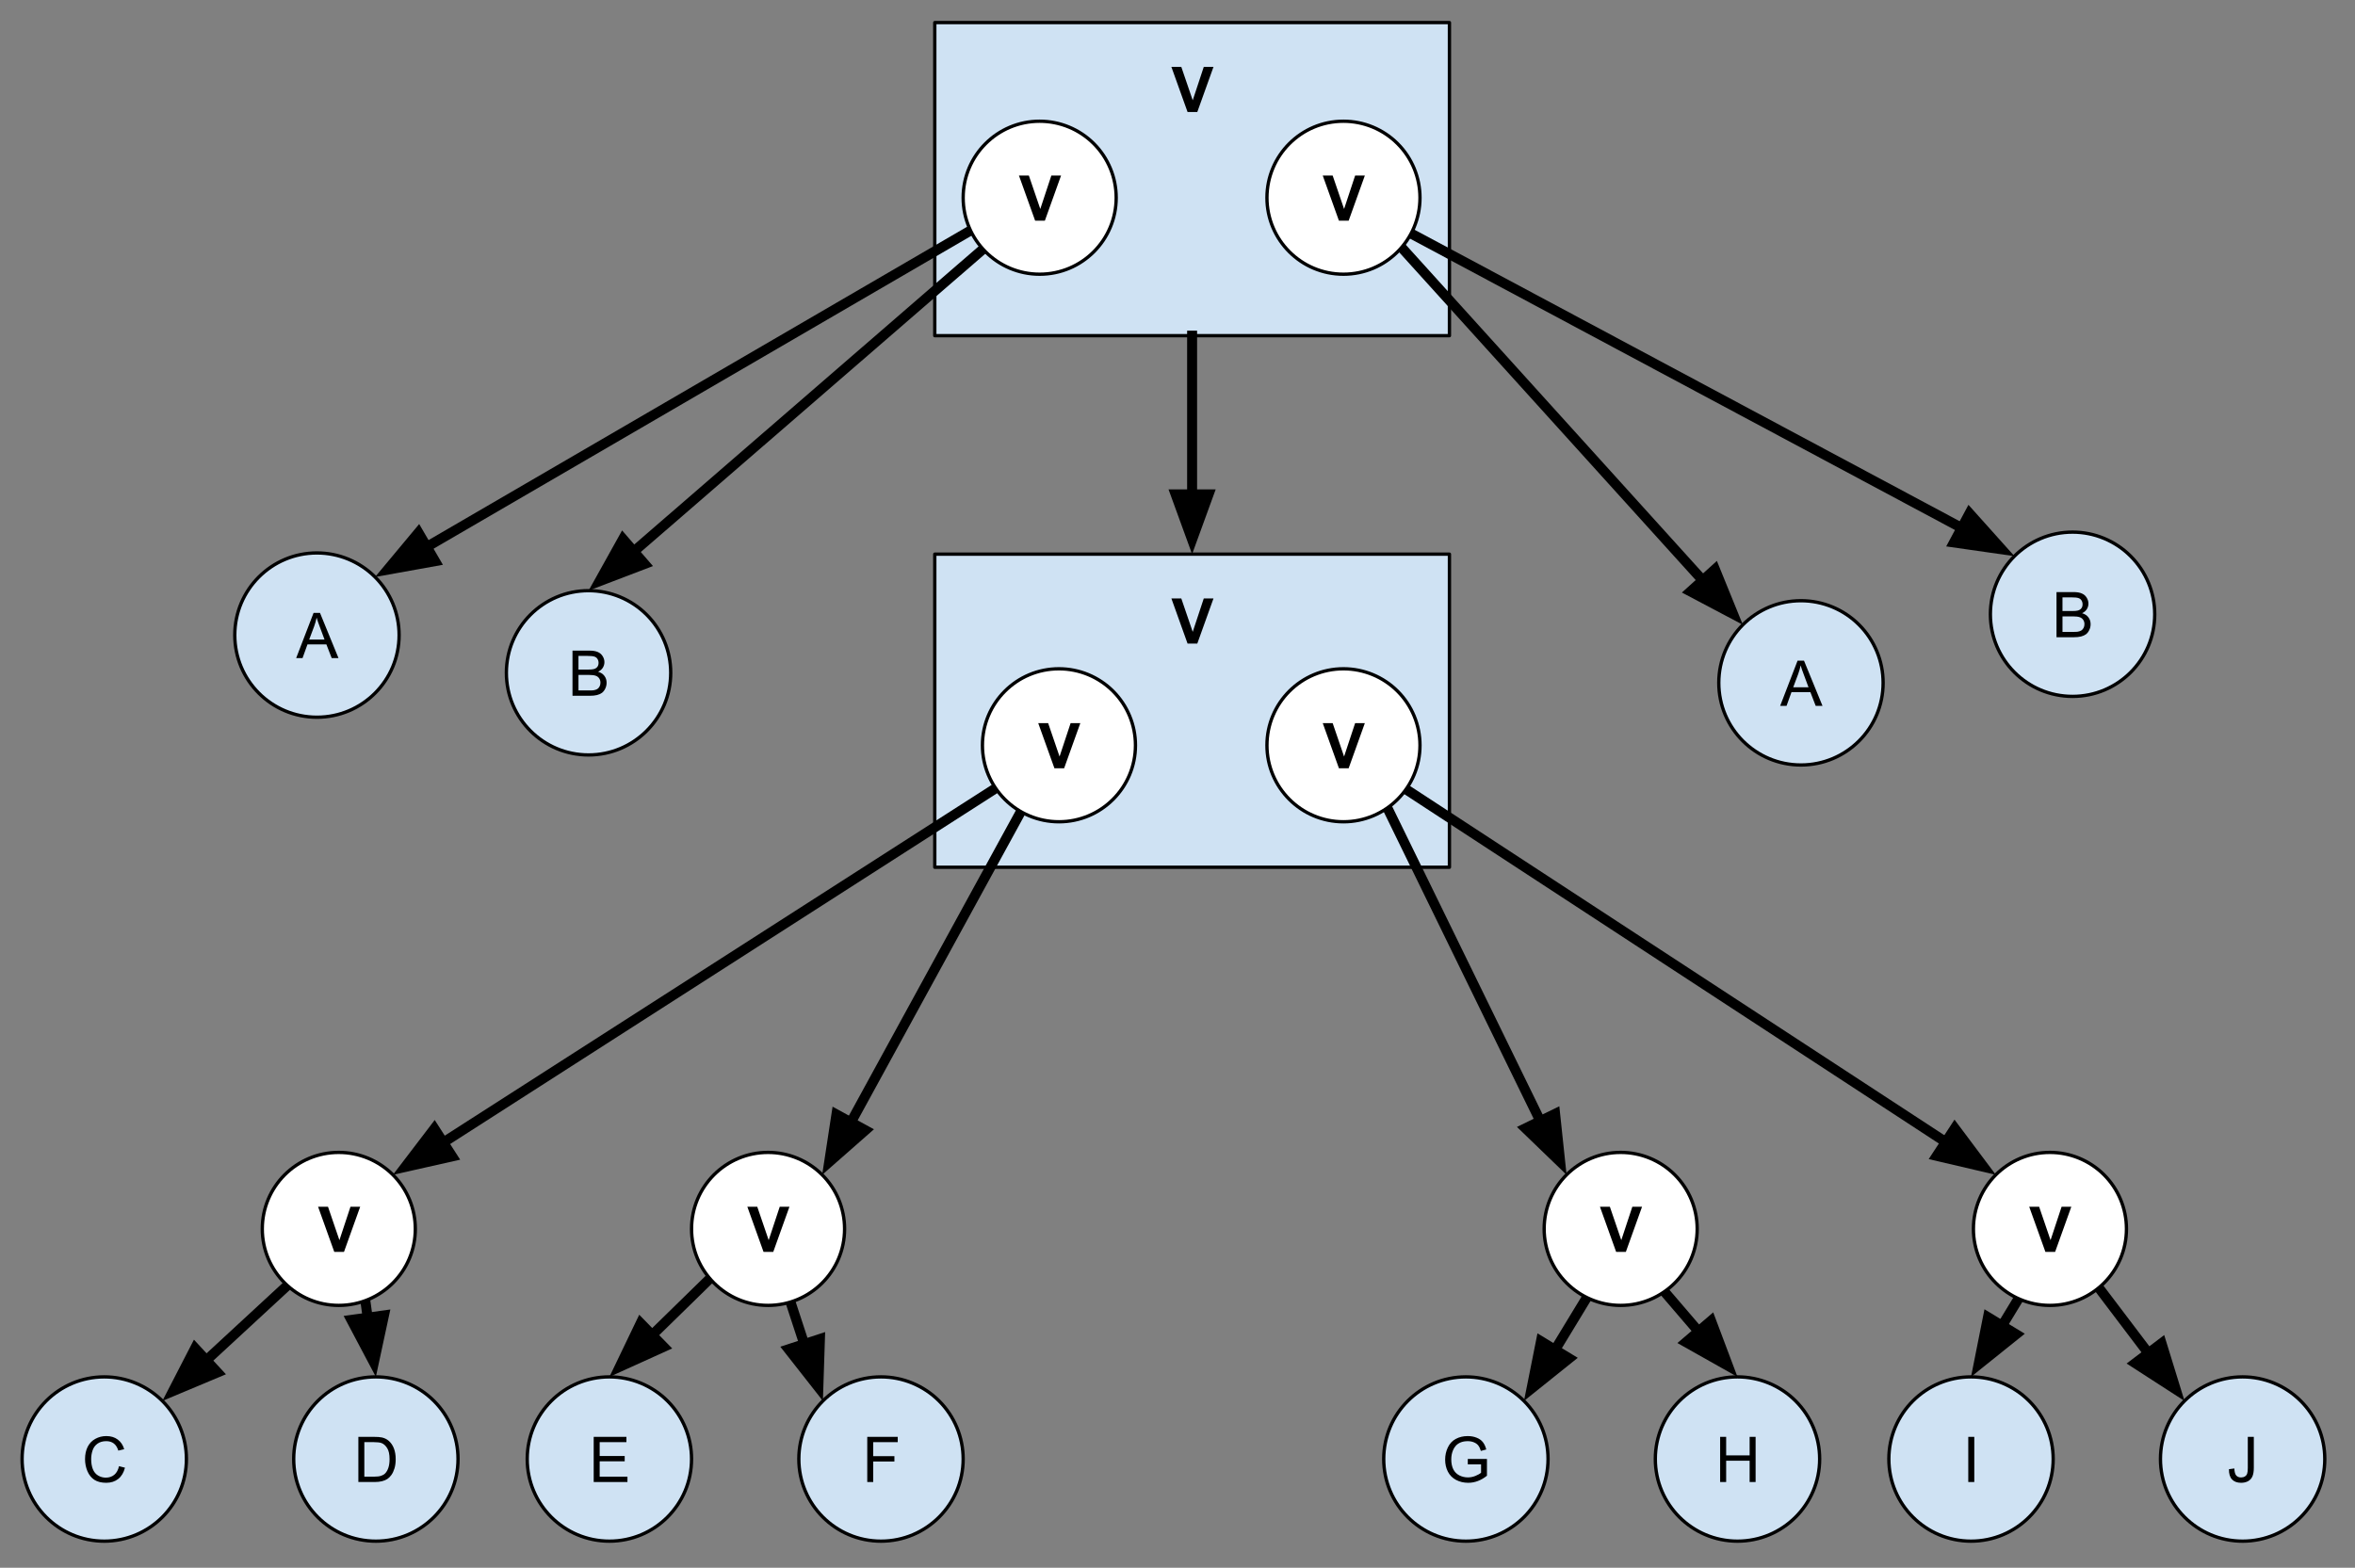 <?xml version="1.0" standalone="yes"?>

<svg version="1.1" viewBox="0.0 0.0 708.648 471.892" fill="none" stroke="none" stroke-linecap="square" stroke-miterlimit="10" xmlns="http://www.w3.org/2000/svg" xmlns:xlink="http://www.w3.org/1999/xlink"><rect x="0.0" y="0.0" width="708.648" height="471.892" fill="#808080" stroke="none"/><clipPath id="p.0"><path d="m0 0l708.648 0l0 471.892l-708.648 0l0 -471.892z" clip-rule="nonzero"></path></clipPath><g clip-path="url(#p.0)"><path fill="#000000" fill-opacity="0.0" d="m0 0l708.648 0l0 471.892l-708.648 0z" fill-rule="nonzero"></path><path fill="#cfe2f3" d="m152.378 202.509l0 0c0 -13.655 11.069 -24.724 24.724 -24.724l0 0c6.557 0 12.846 2.605 17.483 7.242c4.637 4.637 7.242 10.925 7.242 17.483l0 0c0 13.655 -11.069 24.724 -24.724 24.724l0 0c-13.655 0 -24.724 -11.07 -24.724 -24.724z" fill-rule="nonzero"></path><path stroke="#000000" stroke-width="1.0" stroke-linejoin="round" stroke-linecap="butt" d="m152.378 202.509l0 0c0 -13.655 11.069 -24.724 24.724 -24.724l0 0c6.557 0 12.846 2.605 17.483 7.242c4.637 4.637 7.242 10.925 7.242 17.483l0 0c0 13.655 -11.069 24.724 -24.724 24.724l0 0c-13.655 0 -24.724 -11.07 -24.724 -24.724z" fill-rule="nonzero"></path><path fill="#000000" d="m172.271 209.429l0 -13.594l5.109 0q1.547 0 2.484 0.406q0.953 0.406 1.484 1.266q0.531 0.859 0.531 1.797q0 0.875 -0.469 1.656q-0.469 0.766 -1.438 1.234q1.234 0.359 1.891 1.234q0.672 0.875 0.672 2.062q0 0.953 -0.406 1.781q-0.391 0.812 -0.984 1.266q-0.594 0.438 -1.5 0.672q-0.891 0.219 -2.188 0.219l-5.188 0zm1.797 -7.891l2.938 0q1.203 0 1.719 -0.156q0.688 -0.203 1.031 -0.672q0.359 -0.469 0.359 -1.188q0 -0.672 -0.328 -1.188q-0.328 -0.516 -0.938 -0.703q-0.594 -0.203 -2.062 -0.203l-2.719 0l0 4.109zm0 6.281l3.391 0q0.875 0 1.219 -0.062q0.625 -0.109 1.047 -0.359q0.422 -0.266 0.688 -0.766q0.266 -0.5 0.266 -1.141q0 -0.766 -0.391 -1.328q-0.391 -0.562 -1.078 -0.781q-0.688 -0.234 -1.984 -0.234l-3.156 0l0 4.672z" fill-rule="nonzero"></path><path fill="#cfe2f3" d="m70.648 191.157l0 0c0 -13.655 11.069 -24.724 24.724 -24.724l0 0c6.557 0 12.846 2.605 17.483 7.242c4.637 4.637 7.242 10.925 7.242 17.483l0 0c0 13.655 -11.069 24.724 -24.724 24.724l0 0c-13.655 0 -24.724 -11.07 -24.724 -24.724z" fill-rule="nonzero"></path><path stroke="#000000" stroke-width="1.0" stroke-linejoin="round" stroke-linecap="butt" d="m70.648 191.157l0 0c0 -13.655 11.069 -24.724 24.724 -24.724l0 0c6.557 0 12.846 2.605 17.483 7.242c4.637 4.637 7.242 10.925 7.242 17.483l0 0c0 13.655 -11.069 24.724 -24.724 24.724l0 0c-13.655 0 -24.724 -11.07 -24.724 -24.724z" fill-rule="nonzero"></path><path fill="#000000" d="m89.12 198.077l5.234 -13.594l1.938 0l5.562 13.594l-2.047 0l-1.594 -4.125l-5.688 0l-1.484 4.125l-1.922 0zm3.922 -5.578l4.609 0l-1.406 -3.781q-0.656 -1.703 -0.969 -2.812q-0.266 1.312 -0.734 2.594l-1.5 4.0z" fill-rule="nonzero"></path><path fill="#cfe2f3" d="m281.286 6.801l154.866 0l0 94.236l-154.866 0z" fill-rule="nonzero"></path><path stroke="#000000" stroke-width="1.0" stroke-linejoin="round" stroke-linecap="butt" d="m281.286 6.801l154.866 0l0 94.236l-154.866 0z" fill-rule="nonzero"></path><path fill="#000000" d="m357.357 33.721l-4.875 -13.594l2.984 0l3.438 10.062l3.328 -10.062l2.922 0l-4.875 13.594l-2.922 0z" fill-rule="nonzero"></path><path fill="#000000" fill-opacity="0.0" d="m312.918 57.234l-200.063 116.441" fill-rule="nonzero"></path><path stroke="#000000" stroke-width="3.0" stroke-linejoin="round" stroke-linecap="butt" d="m312.918 57.234l-184.506 107.387" fill-rule="evenodd"></path><path fill="#000000" stroke="#000000" stroke-width="3.0" stroke-linecap="butt" d="m125.92 160.338l-9.274 11.131l14.259 -2.566z" fill-rule="evenodd"></path><path fill="#000000" fill-opacity="0.0" d="m315.339 58.068l-138.236 119.717" fill-rule="nonzero"></path><path stroke="#000000" stroke-width="3.0" stroke-linejoin="round" stroke-linecap="butt" d="m315.339 58.068l-124.63 107.933" fill-rule="evenodd"></path><path fill="#000000" stroke="#000000" stroke-width="3.0" stroke-linecap="butt" d="m187.465 162.255l-7.047 12.658l13.535 -5.167z" fill-rule="evenodd"></path><path fill="#cfe2f3" d="m281.286 166.801l154.866 0l0 94.236l-154.866 0z" fill-rule="nonzero"></path><path stroke="#000000" stroke-width="1.0" stroke-linejoin="round" stroke-linecap="butt" d="m281.286 166.801l154.866 0l0 94.236l-154.866 0z" fill-rule="nonzero"></path><path fill="#000000" d="m357.357 193.721l-4.875 -13.594l2.984 0l3.438 10.062l3.328 -10.062l2.922 0l-4.875 13.594l-2.922 0z" fill-rule="nonzero"></path><path fill="#000000" fill-opacity="0.0" d="m358.719 101.037l0 65.764" fill-rule="nonzero"></path><path stroke="#000000" stroke-width="3.0" stroke-linejoin="round" stroke-linecap="butt" d="m358.719 101.037l0 47.764" fill-rule="evenodd"></path><path fill="#000000" stroke="#000000" stroke-width="3.0" stroke-linecap="butt" d="m353.764 148.801l4.955 13.614l4.955 -13.614z" fill-rule="evenodd"></path><path fill="#000000" fill-opacity="0.0" d="m318.608 225.077l-200.378 128.535" fill-rule="nonzero"></path><path stroke="#000000" stroke-width="3.0" stroke-linejoin="round" stroke-linecap="butt" d="m318.608 225.077l-185.227 118.817" fill-rule="evenodd"></path><path fill="#000000" stroke="#000000" stroke-width="3.0" stroke-linecap="butt" d="m130.706 339.723l-8.784 11.522l14.135 -3.18z" fill-rule="evenodd"></path><path fill="#000000" fill-opacity="0.0" d="m318.582 223.47l-71.181 130.142" fill-rule="nonzero"></path><path stroke="#000000" stroke-width="3.0" stroke-linejoin="round" stroke-linecap="butt" d="m318.582 223.47l-62.544 114.35" fill-rule="evenodd"></path><path fill="#000000" stroke="#000000" stroke-width="3.0" stroke-linecap="butt" d="m251.691 335.442l-2.186 14.322l10.88 -9.567z" fill-rule="evenodd"></path><path fill="#cfe2f3" d="m88.378 439.157l0 0c0 -13.655 11.069 -24.724 24.724 -24.724l0 0c6.557 0 12.846 2.605 17.483 7.242c4.637 4.637 7.242 10.925 7.242 17.483l0 0c0 13.655 -11.069 24.724 -24.724 24.724l0 0c-13.655 0 -24.724 -11.069 -24.724 -24.724z" fill-rule="nonzero"></path><path stroke="#000000" stroke-width="1.0" stroke-linejoin="round" stroke-linecap="butt" d="m88.378 439.157l0 0c0 -13.655 11.069 -24.724 24.724 -24.724l0 0c6.557 0 12.846 2.605 17.483 7.242c4.637 4.637 7.242 10.925 7.242 17.483l0 0c0 13.655 -11.069 24.724 -24.724 24.724l0 0c-13.655 0 -24.724 -11.069 -24.724 -24.724z" fill-rule="nonzero"></path><path fill="#000000" d="m107.835 446.077l0 -13.594l4.688 0q1.578 0 2.422 0.188q1.156 0.266 1.984 0.969q1.078 0.922 1.609 2.344q0.531 1.406 0.531 3.219q0 1.547 -0.359 2.75q-0.359 1.188 -0.922 1.984q-0.562 0.781 -1.234 1.234q-0.672 0.438 -1.625 0.672q-0.953 0.234 -2.188 0.234l-4.906 0zm1.797 -1.609l2.906 0q1.344 0 2.109 -0.25q0.766 -0.25 1.219 -0.703q0.641 -0.641 1.0 -1.719q0.359 -1.078 0.359 -2.625q0 -2.125 -0.703 -3.266q-0.703 -1.156 -1.703 -1.547q-0.719 -0.281 -2.328 -0.281l-2.859 0l0 10.391z" fill-rule="nonzero"></path><path fill="#cfe2f3" d="m6.648 439.157l0 0c0 -13.655 11.069 -24.724 24.724 -24.724l0 0c6.557 0 12.846 2.605 17.483 7.242c4.637 4.637 7.242 10.925 7.242 17.483l0 0c0 13.655 -11.069 24.724 -24.724 24.724l0 0c-13.655 0 -24.724 -11.069 -24.724 -24.724z" fill-rule="nonzero"></path><path stroke="#000000" stroke-width="1.0" stroke-linejoin="round" stroke-linecap="butt" d="m6.648 439.157l0 0c0 -13.655 11.069 -24.724 24.724 -24.724l0 0c6.557 0 12.846 2.605 17.483 7.242c4.637 4.637 7.242 10.925 7.242 17.483l0 0c0 13.655 -11.069 24.724 -24.724 24.724l0 0c-13.655 0 -24.724 -11.069 -24.724 -24.724z" fill-rule="nonzero"></path><path fill="#000000" d="m35.808 441.312l1.797 0.453q-0.562 2.219 -2.031 3.391q-1.469 1.156 -3.594 1.156q-2.203 0 -3.578 -0.891q-1.375 -0.906 -2.094 -2.594q-0.719 -1.703 -0.719 -3.656q0 -2.125 0.797 -3.703q0.812 -1.578 2.312 -2.391q1.5 -0.828 3.297 -0.828q2.047 0 3.438 1.047q1.391 1.031 1.938 2.906l-1.766 0.422q-0.469 -1.484 -1.375 -2.156q-0.906 -0.688 -2.266 -0.688q-1.562 0 -2.625 0.75q-1.047 0.75 -1.484 2.031q-0.422 1.266 -0.422 2.609q0 1.734 0.5 3.031q0.516 1.281 1.578 1.922q1.078 0.641 2.312 0.641q1.516 0 2.562 -0.859q1.047 -0.875 1.422 -2.594z" fill-rule="nonzero"></path><path fill="#cfe2f3" d="m240.378 439.157l0 0c0 -13.655 11.069 -24.724 24.724 -24.724l0 0c6.557 0 12.846 2.605 17.483 7.242c4.637 4.637 7.242 10.925 7.242 17.483l0 0c0 13.655 -11.07 24.724 -24.724 24.724l0 0c-13.655 0 -24.724 -11.069 -24.724 -24.724z" fill-rule="nonzero"></path><path stroke="#000000" stroke-width="1.0" stroke-linejoin="round" stroke-linecap="butt" d="m240.378 439.157l0 0c0 -13.655 11.069 -24.724 24.724 -24.724l0 0c6.557 0 12.846 2.605 17.483 7.242c4.637 4.637 7.242 10.925 7.242 17.483l0 0c0 13.655 -11.07 24.724 -24.724 24.724l0 0c-13.655 0 -24.724 -11.069 -24.724 -24.724z" fill-rule="nonzero"></path><path fill="#000000" d="m260.967 446.077l0 -13.594l9.172 0l0 1.594l-7.375 0l0 4.219l6.375 0l0 1.609l-6.375 0l0 6.172l-1.797 0z" fill-rule="nonzero"></path><path fill="#cfe2f3" d="m158.648 439.157l0 0c0 -13.655 11.069 -24.724 24.724 -24.724l0 0c6.557 0 12.846 2.605 17.483 7.242c4.637 4.637 7.242 10.925 7.242 17.483l0 0c0 13.655 -11.069 24.724 -24.724 24.724l0 0c-13.655 0 -24.724 -11.069 -24.724 -24.724z" fill-rule="nonzero"></path><path stroke="#000000" stroke-width="1.0" stroke-linejoin="round" stroke-linecap="butt" d="m158.648 439.157l0 0c0 -13.655 11.069 -24.724 24.724 -24.724l0 0c6.557 0 12.846 2.605 17.483 7.242c4.637 4.637 7.242 10.925 7.242 17.483l0 0c0 13.655 -11.069 24.724 -24.724 24.724l0 0c-13.655 0 -24.724 -11.069 -24.724 -24.724z" fill-rule="nonzero"></path><path fill="#000000" d="m178.651 446.077l0 -13.594l9.844 0l0 1.594l-8.047 0l0 4.172l7.531 0l0 1.594l-7.531 0l0 4.625l8.359 0l0 1.609l-10.156 0z" fill-rule="nonzero"></path><path fill="#000000" fill-opacity="0.0" d="m104.541 370.21l-55.685 51.465" fill-rule="nonzero"></path><path stroke="#000000" stroke-width="3.0" stroke-linejoin="round" stroke-linecap="butt" d="m104.541 370.21l-42.466 39.247" fill-rule="evenodd"></path><path fill="#000000" stroke="#000000" stroke-width="3.0" stroke-linecap="butt" d="m58.711 405.818l-6.635 12.879l13.361 -5.601z" fill-rule="evenodd"></path><path fill="#000000" fill-opacity="0.0" d="m106.992 370.213l6.11 44.22" fill-rule="nonzero"></path><path stroke="#000000" stroke-width="3.0" stroke-linejoin="round" stroke-linecap="butt" d="m106.992 370.213l3.646 26.39" fill-rule="evenodd"></path><path fill="#000000" stroke="#000000" stroke-width="3.0" stroke-linecap="butt" d="m105.73 397.281l6.772 12.808l3.045 -14.164z" fill-rule="evenodd"></path><path fill="#000000" fill-opacity="0.0" d="m229.42 369.394l-46.047 45.039" fill-rule="nonzero"></path><path stroke="#000000" stroke-width="3.0" stroke-linejoin="round" stroke-linecap="butt" d="m229.42 369.394l-33.179 32.453" fill-rule="evenodd"></path><path fill="#000000" stroke="#000000" stroke-width="3.0" stroke-linecap="butt" d="m192.776 398.304l-6.268 13.062l13.198 -5.977z" fill-rule="evenodd"></path><path fill="#000000" fill-opacity="0.0" d="m231.021 370.998l16.598 50.677" fill-rule="nonzero"></path><path stroke="#000000" stroke-width="3.0" stroke-linejoin="round" stroke-linecap="butt" d="m231.021 370.998l10.996 33.571" fill-rule="evenodd"></path><path fill="#000000" stroke="#000000" stroke-width="3.0" stroke-linecap="butt" d="m237.308 406.111l8.947 11.396l0.471 -14.48z" fill-rule="evenodd"></path><path fill="#ffffff" d="m78.927 369.892l0 0c0 -12.716 10.308 -23.024 23.024 -23.024l0 0c6.106 0 11.962 2.426 16.28 6.743c4.318 4.318 6.743 10.174 6.743 16.28l0 0c0 12.716 -10.308 23.024 -23.024 23.024l0 0c-12.716 0 -23.024 -10.308 -23.024 -23.024z" fill-rule="nonzero"></path><path stroke="#000000" stroke-width="1.0" stroke-linejoin="round" stroke-linecap="butt" d="m78.927 369.892l0 0c0 -12.716 10.308 -23.024 23.024 -23.024l0 0c6.106 0 11.962 2.426 16.28 6.743c4.318 4.318 6.743 10.174 6.743 16.28l0 0c0 12.716 -10.308 23.024 -23.024 23.024l0 0c-12.716 0 -23.024 -10.308 -23.024 -23.024z" fill-rule="nonzero"></path><path fill="#000000" d="m100.588 376.812l-4.875 -13.594l2.984 0l3.438 10.062l3.328 -10.062l2.922 0l-4.875 13.594l-2.922 0z" fill-rule="nonzero"></path><path fill="#ffffff" d="m208.097 369.892l0 0c0 -12.716 10.308 -23.024 23.024 -23.024l0 0c6.106 0 11.962 2.426 16.28 6.743c4.318 4.318 6.743 10.174 6.743 16.28l0 0c0 12.716 -10.308 23.024 -23.024 23.024l0 0c-12.716 0 -23.024 -10.308 -23.024 -23.024z" fill-rule="nonzero"></path><path stroke="#000000" stroke-width="1.0" stroke-linejoin="round" stroke-linecap="butt" d="m208.097 369.892l0 0c0 -12.716 10.308 -23.024 23.024 -23.024l0 0c6.106 0 11.962 2.426 16.28 6.743c4.318 4.318 6.743 10.174 6.743 16.28l0 0c0 12.716 -10.308 23.024 -23.024 23.024l0 0c-12.716 0 -23.024 -10.308 -23.024 -23.024z" fill-rule="nonzero"></path><path fill="#000000" d="m229.758 376.812l-4.875 -13.594l2.984 0l3.438 10.062l3.328 -10.062l2.922 0l-4.875 13.594l-2.922 0z" fill-rule="nonzero"></path><path fill="#ffffff" d="m295.627 224.325l0 0c0 -12.716 10.308 -23.024 23.024 -23.024l0 0c6.106 0 11.962 2.426 16.28 6.743c4.318 4.318 6.743 10.174 6.743 16.28l0 0c0 12.716 -10.308 23.024 -23.024 23.024l0 0c-12.716 0 -23.024 -10.308 -23.024 -23.024z" fill-rule="nonzero"></path><path stroke="#000000" stroke-width="1.0" stroke-linejoin="round" stroke-linecap="butt" d="m295.627 224.325l0 0c0 -12.716 10.308 -23.024 23.024 -23.024l0 0c6.106 0 11.962 2.426 16.28 6.743c4.318 4.318 6.743 10.174 6.743 16.28l0 0c0 12.716 -10.308 23.024 -23.024 23.024l0 0c-12.716 0 -23.024 -10.308 -23.024 -23.024z" fill-rule="nonzero"></path><path fill="#000000" d="m317.288 231.245l-4.875 -13.594l2.984 0l3.438 10.062l3.328 -10.062l2.922 0l-4.875 13.594l-2.922 0z" fill-rule="nonzero"></path><path fill="#ffffff" d="m289.827 59.512l0 0c0 -12.716 10.308 -23.024 23.024 -23.024l0 0c6.106 0 11.962 2.426 16.28 6.743c4.318 4.318 6.743 10.174 6.743 16.28l0 0c0 12.716 -10.308 23.024 -23.024 23.024l0 0c-12.716 0 -23.024 -10.308 -23.024 -23.024z" fill-rule="nonzero"></path><path stroke="#000000" stroke-width="1.0" stroke-linejoin="round" stroke-linecap="butt" d="m289.827 59.512l0 0c0 -12.716 10.308 -23.024 23.024 -23.024l0 0c6.106 0 11.962 2.426 16.28 6.743c4.318 4.318 6.743 10.174 6.743 16.28l0 0c0 12.716 -10.308 23.024 -23.024 23.024l0 0c-12.716 0 -23.024 -10.308 -23.024 -23.024z" fill-rule="nonzero"></path><path fill="#000000" d="m311.488 66.432l-4.875 -13.594l2.984 0l3.438 10.062l3.328 -10.062l2.922 0l-4.875 13.594l-2.922 0z" fill-rule="nonzero"></path><path fill="#000000" fill-opacity="0.0" d="m411.022 229.959l60.378 123.654" fill-rule="nonzero"></path><path stroke="#000000" stroke-width="3.0" stroke-linejoin="round" stroke-linecap="butt" d="m411.022 229.959l52.48 107.479" fill-rule="evenodd"></path><path fill="#000000" stroke="#000000" stroke-width="3.0" stroke-linecap="butt" d="m459.049 339.612l10.426 10.06l-1.521 -14.408z" fill-rule="evenodd"></path><path fill="#000000" fill-opacity="0.0" d="m412.633 230.746l187.937 122.866" fill-rule="nonzero"></path><path stroke="#000000" stroke-width="3.0" stroke-linejoin="round" stroke-linecap="butt" d="m412.633 230.746l172.871 113.017" fill-rule="evenodd"></path><path fill="#000000" stroke="#000000" stroke-width="3.0" stroke-linecap="butt" d="m582.793 347.91l14.107 3.302l-8.684 -11.597z" fill-rule="evenodd"></path><path fill="#cfe2f3" d="m498.108 439.157l0 0c0 -13.655 11.069 -24.724 24.724 -24.724l0 0c6.557 0 12.846 2.605 17.483 7.242c4.637 4.637 7.242 10.925 7.242 17.483l0 0c0 13.655 -11.07 24.724 -24.724 24.724l0 0c-13.655 0 -24.724 -11.069 -24.724 -24.724z" fill-rule="nonzero"></path><path stroke="#000000" stroke-width="1.0" stroke-linejoin="round" stroke-linecap="butt" d="m498.108 439.157l0 0c0 -13.655 11.069 -24.724 24.724 -24.724l0 0c6.557 0 12.846 2.605 17.483 7.242c4.637 4.637 7.242 10.925 7.242 17.483l0 0c0 13.655 -11.07 24.724 -24.724 24.724l0 0c-13.655 0 -24.724 -11.069 -24.724 -24.724z" fill-rule="nonzero"></path><path fill="#000000" d="m517.611 446.077l0 -13.594l1.812 0l0 5.578l7.062 0l0 -5.578l1.797 0l0 13.594l-1.797 0l0 -6.406l-7.062 0l0 6.406l-1.812 0z" fill-rule="nonzero"></path><path fill="#cfe2f3" d="m416.378 439.157l0 0c0 -13.655 11.069 -24.724 24.724 -24.724l0 0c6.557 0 12.846 2.605 17.483 7.242c4.637 4.637 7.242 10.925 7.242 17.483l0 0c0 13.655 -11.07 24.724 -24.724 24.724l0 0c-13.655 0 -24.724 -11.069 -24.724 -24.724z" fill-rule="nonzero"></path><path stroke="#000000" stroke-width="1.0" stroke-linejoin="round" stroke-linecap="butt" d="m416.378 439.157l0 0c0 -13.655 11.069 -24.724 24.724 -24.724l0 0c6.557 0 12.846 2.605 17.483 7.242c4.637 4.637 7.242 10.925 7.242 17.483l0 0c0 13.655 -11.07 24.724 -24.724 24.724l0 0c-13.655 0 -24.724 -11.069 -24.724 -24.724z" fill-rule="nonzero"></path><path fill="#000000" d="m441.675 440.749l0 -1.609l5.766 0l0 5.047q-1.328 1.062 -2.75 1.594q-1.406 0.531 -2.891 0.531q-2.0 0 -3.641 -0.859q-1.625 -0.859 -2.469 -2.484q-0.828 -1.625 -0.828 -3.625q0 -1.984 0.828 -3.703q0.828 -1.719 2.391 -2.547q1.562 -0.844 3.594 -0.844q1.469 0 2.656 0.484q1.203 0.469 1.875 1.328q0.672 0.844 1.031 2.219l-1.625 0.438q-0.312 -1.031 -0.766 -1.625q-0.453 -0.594 -1.297 -0.953q-0.844 -0.359 -1.875 -0.359q-1.234 0 -2.141 0.375q-0.891 0.375 -1.453 1.0q-0.547 0.609 -0.844 1.344q-0.531 1.25 -0.531 2.734q0 1.812 0.625 3.047q0.641 1.219 1.828 1.812q1.203 0.594 2.547 0.594q1.172 0 2.281 -0.453q1.109 -0.453 1.688 -0.953l0 -2.531l-4.0 0z" fill-rule="nonzero"></path><path fill="#cfe2f3" d="m650.108 439.157l0 0c0 -13.655 11.07 -24.724 24.724 -24.724l0 0c6.557 0 12.846 2.605 17.483 7.242c4.637 4.637 7.242 10.925 7.242 17.483l0 0c0 13.655 -11.07 24.724 -24.724 24.724l0 0c-13.655 0 -24.724 -11.069 -24.724 -24.724z" fill-rule="nonzero"></path><path stroke="#000000" stroke-width="1.0" stroke-linejoin="round" stroke-linecap="butt" d="m650.108 439.157l0 0c0 -13.655 11.07 -24.724 24.724 -24.724l0 0c6.557 0 12.846 2.605 17.483 7.242c4.637 4.637 7.242 10.925 7.242 17.483l0 0c0 13.655 -11.07 24.724 -24.724 24.724l0 0c-13.655 0 -24.724 -11.069 -24.724 -24.724z" fill-rule="nonzero"></path><path fill="#000000" d="m670.715 442.218l1.625 -0.219q0.062 1.547 0.578 2.125q0.531 0.578 1.438 0.578q0.688 0 1.172 -0.312q0.5 -0.312 0.672 -0.844q0.188 -0.531 0.188 -1.703l0 -9.359l1.812 0l0 9.266q0 1.703 -0.422 2.641q-0.406 0.938 -1.312 1.438q-0.891 0.484 -2.094 0.484q-1.797 0 -2.75 -1.031q-0.938 -1.031 -0.906 -3.062z" fill-rule="nonzero"></path><path fill="#cfe2f3" d="m568.378 439.157l0 0c0 -13.655 11.07 -24.724 24.724 -24.724l0 0c6.557 0 12.846 2.605 17.483 7.242c4.637 4.637 7.242 10.925 7.242 17.483l0 0c0 13.655 -11.07 24.724 -24.724 24.724l0 0c-13.655 0 -24.724 -11.069 -24.724 -24.724z" fill-rule="nonzero"></path><path stroke="#000000" stroke-width="1.0" stroke-linejoin="round" stroke-linecap="butt" d="m568.378 439.157l0 0c0 -13.655 11.07 -24.724 24.724 -24.724l0 0c6.557 0 12.846 2.605 17.483 7.242c4.637 4.637 7.242 10.925 7.242 17.483l0 0c0 13.655 -11.07 24.724 -24.724 24.724l0 0c-13.655 0 -24.724 -11.069 -24.724 -24.724z" fill-rule="nonzero"></path><path fill="#000000" d="m592.276 446.077l0 -13.594l1.812 0l0 13.594l-1.812 0z" fill-rule="nonzero"></path><path fill="#000000" fill-opacity="0.0" d="m488.853 371.848l-30.268 49.827" fill-rule="nonzero"></path><path stroke="#000000" stroke-width="3.0" stroke-linejoin="round" stroke-linecap="butt" d="m488.853 371.848l-20.923 34.443" fill-rule="evenodd"></path><path fill="#000000" stroke="#000000" stroke-width="3.0" stroke-linecap="butt" d="m463.695 403.718l-2.833 14.208l11.303 -9.063z" fill-rule="evenodd"></path><path fill="#000000" fill-opacity="0.0" d="m490.486 376.701l32.346 37.732" fill-rule="nonzero"></path><path stroke="#000000" stroke-width="3.0" stroke-linejoin="round" stroke-linecap="butt" d="m490.486 376.701l20.631 24.066" fill-rule="evenodd"></path><path fill="#000000" stroke="#000000" stroke-width="3.0" stroke-linecap="butt" d="m507.355 403.992l12.623 7.111l-5.099 -13.561z" fill-rule="evenodd"></path><path fill="#000000" fill-opacity="0.0" d="m616.976 375.094l-23.874 39.339" fill-rule="nonzero"></path><path stroke="#000000" stroke-width="3.0" stroke-linejoin="round" stroke-linecap="butt" d="m616.976 375.094l-14.535 23.951" fill-rule="evenodd"></path><path fill="#000000" stroke="#000000" stroke-width="3.0" stroke-linecap="butt" d="m598.205 396.474l-2.827 14.21l11.299 -9.068z" fill-rule="evenodd"></path><path fill="#000000" fill-opacity="0.0" d="m620.215 372.635l37.134 49.039" fill-rule="nonzero"></path><path stroke="#000000" stroke-width="3.0" stroke-linejoin="round" stroke-linecap="butt" d="m620.215 372.635l26.268 34.689" fill-rule="evenodd"></path><path fill="#000000" stroke="#000000" stroke-width="3.0" stroke-linecap="butt" d="m642.533 410.316l12.169 7.862l-4.268 -13.845z" fill-rule="evenodd"></path><path fill="#ffffff" d="m464.656 369.892l0 0c0 -12.716 10.308 -23.024 23.024 -23.024l0 0c6.106 0 11.962 2.426 16.28 6.743c4.318 4.318 6.743 10.174 6.743 16.28l0 0c0 12.716 -10.308 23.024 -23.024 23.024l0 0c-12.716 0 -23.024 -10.308 -23.024 -23.024z" fill-rule="nonzero"></path><path stroke="#000000" stroke-width="1.0" stroke-linejoin="round" stroke-linecap="butt" d="m464.656 369.892l0 0c0 -12.716 10.308 -23.024 23.024 -23.024l0 0c6.106 0 11.962 2.426 16.28 6.743c4.318 4.318 6.743 10.174 6.743 16.28l0 0c0 12.716 -10.308 23.024 -23.024 23.024l0 0c-12.716 0 -23.024 -10.308 -23.024 -23.024z" fill-rule="nonzero"></path><path fill="#000000" d="m486.317 376.812l-4.875 -13.594l2.984 0l3.438 10.062l3.328 -10.062l2.922 0l-4.875 13.594l-2.922 0z" fill-rule="nonzero"></path><path fill="#ffffff" d="m593.827 369.892l0 0c0 -12.716 10.308 -23.024 23.024 -23.024l0 0c6.106 0 11.962 2.426 16.28 6.743c4.318 4.318 6.743 10.174 6.743 16.28l0 0c0 12.716 -10.308 23.024 -23.024 23.024l0 0c-12.716 0 -23.024 -10.308 -23.024 -23.024z" fill-rule="nonzero"></path><path stroke="#000000" stroke-width="1.0" stroke-linejoin="round" stroke-linecap="butt" d="m593.827 369.892l0 0c0 -12.716 10.308 -23.024 23.024 -23.024l0 0c6.106 0 11.962 2.426 16.28 6.743c4.318 4.318 6.743 10.174 6.743 16.28l0 0c0 12.716 -10.308 23.024 -23.024 23.024l0 0c-12.716 0 -23.024 -10.308 -23.024 -23.024z" fill-rule="nonzero"></path><path fill="#000000" d="m615.488 376.812l-4.875 -13.594l2.984 0l3.438 10.062l3.328 -10.062l2.922 0l-4.875 13.594l-2.922 0z" fill-rule="nonzero"></path><path fill="#ffffff" d="m381.241 224.325l0 0c0 -12.716 10.308 -23.024 23.024 -23.024l0 0c6.106 0 11.962 2.426 16.28 6.743c4.318 4.318 6.743 10.174 6.743 16.28l0 0c0 12.716 -10.308 23.024 -23.024 23.024l0 0c-12.716 0 -23.024 -10.308 -23.024 -23.024z" fill-rule="nonzero"></path><path stroke="#000000" stroke-width="1.0" stroke-linejoin="round" stroke-linecap="butt" d="m381.241 224.325l0 0c0 -12.716 10.308 -23.024 23.024 -23.024l0 0c6.106 0 11.962 2.426 16.28 6.743c4.318 4.318 6.743 10.174 6.743 16.28l0 0c0 12.716 -10.308 23.024 -23.024 23.024l0 0c-12.716 0 -23.024 -10.308 -23.024 -23.024z" fill-rule="nonzero"></path><path fill="#000000" d="m402.903 231.245l-4.875 -13.594l2.984 0l3.438 10.062l3.328 -10.062l2.922 0l-4.875 13.594l-2.922 0z" fill-rule="nonzero"></path><path fill="#cfe2f3" d="m598.934 184.887l0 0c0 -13.655 11.07 -24.724 24.724 -24.724l0 0c6.557 0 12.846 2.605 17.483 7.242c4.637 4.637 7.242 10.925 7.242 17.483l0 0c0 13.655 -11.069 24.724 -24.724 24.724l0 0c-13.655 0 -24.724 -11.069 -24.724 -24.724z" fill-rule="nonzero"></path><path stroke="#000000" stroke-width="1.0" stroke-linejoin="round" stroke-linecap="butt" d="m598.934 184.887l0 0c0 -13.655 11.07 -24.724 24.724 -24.724l0 0c6.557 0 12.846 2.605 17.483 7.242c4.637 4.637 7.242 10.925 7.242 17.483l0 0c0 13.655 -11.069 24.724 -24.724 24.724l0 0c-13.655 0 -24.724 -11.069 -24.724 -24.724z" fill-rule="nonzero"></path><path fill="#000000" d="m618.828 191.807l0 -13.594l5.109 0q1.547 0 2.484 0.406q0.953 0.406 1.484 1.266q0.531 0.859 0.531 1.797q0 0.875 -0.469 1.656q-0.469 0.766 -1.438 1.234q1.234 0.359 1.891 1.234q0.672 0.875 0.672 2.062q0 0.953 -0.406 1.781q-0.391 0.812 -0.984 1.266q-0.594 0.438 -1.5 0.672q-0.891 0.219 -2.188 0.219l-5.188 0zm1.797 -7.891l2.938 0q1.203 0 1.719 -0.156q0.688 -0.203 1.031 -0.672q0.359 -0.469 0.359 -1.188q0 -0.672 -0.328 -1.188q-0.328 -0.516 -0.938 -0.703q-0.594 -0.203 -2.062 -0.203l-2.719 0l0 4.109zm0 6.281l3.391 0q0.875 0 1.219 -0.062q0.625 -0.109 1.047 -0.359q0.422 -0.266 0.688 -0.766q0.266 -0.5 0.266 -1.141q0 -0.766 -0.391 -1.328q-0.391 -0.562 -1.078 -0.781q-0.688 -0.234 -1.984 -0.234l-3.156 0l0 4.672z" fill-rule="nonzero"></path><path fill="#cfe2f3" d="m517.205 205.535l0 0c0 -13.655 11.07 -24.724 24.724 -24.724l0 0c6.557 0 12.846 2.605 17.483 7.242c4.637 4.637 7.242 10.925 7.242 17.483l0 0c0 13.655 -11.07 24.724 -24.724 24.724l0 0c-13.655 0 -24.724 -11.069 -24.724 -24.724z" fill-rule="nonzero"></path><path stroke="#000000" stroke-width="1.0" stroke-linejoin="round" stroke-linecap="butt" d="m517.205 205.535l0 0c0 -13.655 11.07 -24.724 24.724 -24.724l0 0c6.557 0 12.846 2.605 17.483 7.242c4.637 4.637 7.242 10.925 7.242 17.483l0 0c0 13.655 -11.07 24.724 -24.724 24.724l0 0c-13.655 0 -24.724 -11.069 -24.724 -24.724z" fill-rule="nonzero"></path><path fill="#000000" d="m535.676 212.455l5.234 -13.594l1.938 0l5.562 13.594l-2.047 0l-1.594 -4.125l-5.688 0l-1.484 4.125l-1.922 0zm3.922 -5.578l4.609 0l-1.406 -3.781q-0.656 -1.703 -0.969 -2.812q-0.266 1.312 -0.734 2.594l-1.5 4.0z" fill-rule="nonzero"></path><path fill="#000000" fill-opacity="0.0" d="m406.147 57.249l118.299 130.803" fill-rule="nonzero"></path><path stroke="#000000" stroke-width="3.0" stroke-linejoin="round" stroke-linecap="butt" d="m406.147 57.249l106.225 117.453" fill-rule="evenodd"></path><path fill="#000000" stroke="#000000" stroke-width="3.0" stroke-linecap="butt" d="m508.697 178.026l12.807 6.773l-5.457 -13.421z" fill-rule="evenodd"></path><path fill="#000000" fill-opacity="0.0" d="m407.782 61.294l198.394 106.11" fill-rule="nonzero"></path><path stroke="#000000" stroke-width="3.0" stroke-linejoin="round" stroke-linecap="butt" d="m407.782 61.294l182.521 97.621" fill-rule="evenodd"></path><path fill="#000000" stroke="#000000" stroke-width="3.0" stroke-linecap="butt" d="m587.967 163.285l14.342 2.051l-9.668 -10.79z" fill-rule="evenodd"></path><path fill="#ffffff" d="m381.241 59.512l0 0c0 -12.716 10.308 -23.024 23.024 -23.024l0 0c6.106 0 11.962 2.426 16.28 6.743c4.318 4.318 6.743 10.174 6.743 16.28l0 0c0 12.716 -10.308 23.024 -23.024 23.024l0 0c-12.716 0 -23.024 -10.308 -23.024 -23.024z" fill-rule="nonzero"></path><path stroke="#000000" stroke-width="1.0" stroke-linejoin="round" stroke-linecap="butt" d="m381.241 59.512l0 0c0 -12.716 10.308 -23.024 23.024 -23.024l0 0c6.106 0 11.962 2.426 16.28 6.743c4.318 4.318 6.743 10.174 6.743 16.28l0 0c0 12.716 -10.308 23.024 -23.024 23.024l0 0c-12.716 0 -23.024 -10.308 -23.024 -23.024z" fill-rule="nonzero"></path><path fill="#000000" d="m402.903 66.432l-4.875 -13.594l2.984 0l3.438 10.062l3.328 -10.062l2.922 0l-4.875 13.594l-2.922 0z" fill-rule="nonzero"></path></g></svg>

